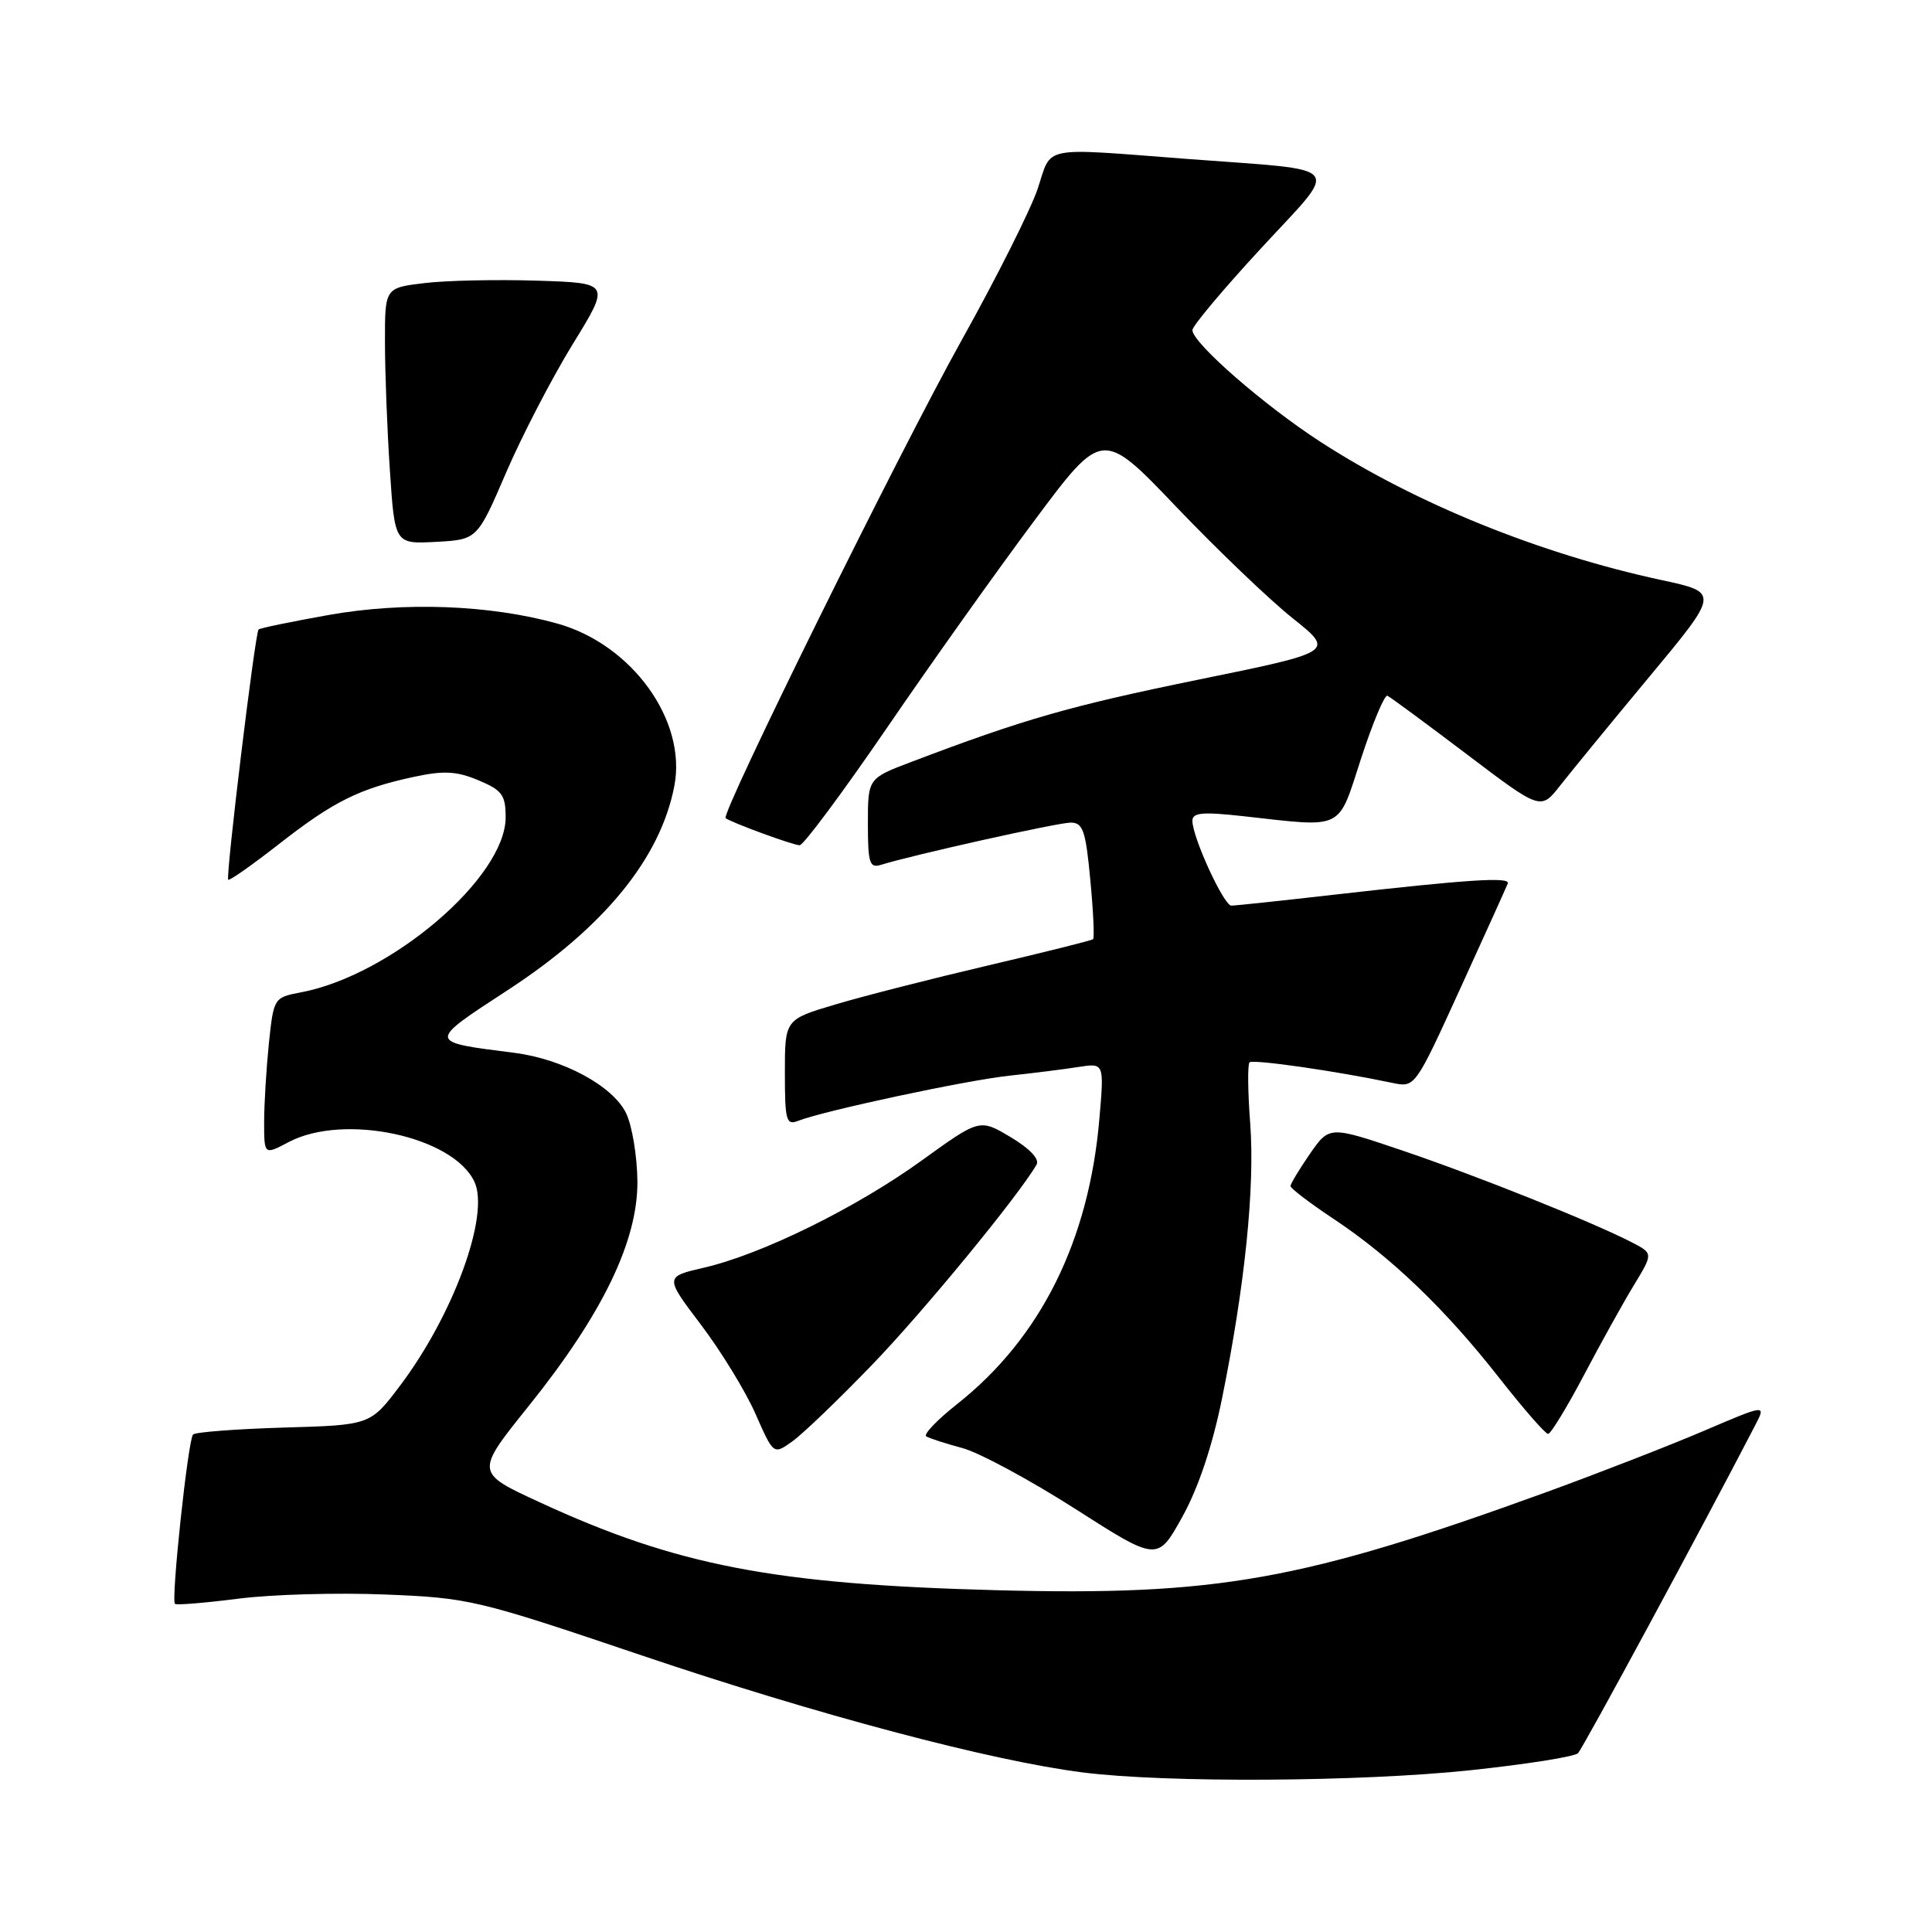 <?xml version="1.0" encoding="UTF-8" standalone="no"?>
<!DOCTYPE svg PUBLIC "-//W3C//DTD SVG 1.1//EN" "http://www.w3.org/Graphics/SVG/1.1/DTD/svg11.dtd" >
<svg xmlns="http://www.w3.org/2000/svg" xmlns:xlink="http://www.w3.org/1999/xlink" version="1.1" viewBox="0 0 256 256">
 <g >
 <path fill="currentColor"
d=" M 194.88 234.56 C 202.23 233.78 208.63 232.77 209.09 232.31 C 209.76 231.64 225.75 202.04 232.58 188.84 C 234.02 186.07 234.02 186.07 225.81 189.58 C 221.30 191.51 211.96 195.14 205.06 197.66 C 172.56 209.47 161.29 211.48 132.00 210.71 C 102.55 209.93 89.66 207.45 71.45 199.03 C 62.97 195.12 62.97 195.12 70.05 186.31 C 79.83 174.13 84.51 164.46 84.46 156.55 C 84.43 153.22 83.76 149.15 82.96 147.50 C 81.20 143.88 74.59 140.32 68.12 139.50 C 56.58 138.04 56.59 138.17 67.27 131.20 C 80.07 122.85 87.53 113.70 89.36 104.11 C 91.01 95.46 83.73 85.37 73.83 82.62 C 64.93 80.14 53.53 79.71 43.54 81.49 C 38.61 82.37 34.44 83.23 34.26 83.41 C 33.80 83.87 29.88 116.21 30.24 116.57 C 30.40 116.74 33.45 114.59 37.02 111.80 C 44.20 106.19 47.61 104.49 54.88 102.93 C 58.79 102.09 60.51 102.18 63.39 103.39 C 66.53 104.70 67.00 105.34 67.00 108.30 C 67.00 116.27 51.79 129.26 39.83 131.50 C 36.31 132.17 36.26 132.24 35.63 138.23 C 35.29 141.57 35.00 146.26 35.00 148.67 C 35.00 153.05 35.00 153.05 38.25 151.33 C 45.59 147.46 60.12 150.58 62.88 156.63 C 64.90 161.06 60.07 174.25 53.00 183.62 C 49.07 188.83 49.07 188.83 37.61 189.16 C 31.31 189.35 25.90 189.76 25.58 190.08 C 24.92 190.75 22.65 211.98 23.18 212.52 C 23.37 212.71 27.12 212.40 31.52 211.84 C 35.91 211.27 44.67 211.02 51.00 211.28 C 62.15 211.72 63.19 211.97 85.00 219.34 C 108.28 227.21 131.34 233.33 143.50 234.86 C 154.56 236.26 180.26 236.11 194.88 234.56 Z  M 161.93 185.28 C 164.96 170.37 166.29 157.31 165.66 148.88 C 165.34 144.68 165.30 141.03 165.57 140.77 C 166.00 140.33 177.02 141.91 184.50 143.49 C 187.50 144.12 187.50 144.12 193.50 130.97 C 196.80 123.74 199.63 117.48 199.79 117.06 C 200.12 116.17 194.55 116.53 176.79 118.55 C 169.80 119.35 163.67 120.00 163.16 120.00 C 162.16 120.00 158.00 110.95 158.00 108.76 C 158.00 107.67 159.34 107.55 164.75 108.15 C 178.25 109.65 177.21 110.16 180.37 100.44 C 181.91 95.74 183.47 92.02 183.84 92.19 C 184.21 92.36 188.94 95.84 194.34 99.93 C 204.16 107.37 204.16 107.37 206.73 104.09 C 208.14 102.29 213.46 95.79 218.56 89.66 C 227.83 78.51 227.83 78.51 220.15 76.86 C 204.11 73.41 187.61 66.73 175.02 58.58 C 167.53 53.74 158.00 45.43 158.00 43.74 C 158.00 43.20 162.08 38.33 167.08 32.92 C 177.63 21.47 178.61 22.68 157.45 21.07 C 137.67 19.56 139.42 19.22 137.50 25.01 C 136.58 27.76 132.06 36.77 127.45 45.03 C 119.23 59.75 95.47 107.88 96.15 108.41 C 96.92 109.00 105.10 112.00 105.96 112.00 C 106.46 112.00 111.66 105.01 117.50 96.48 C 123.34 87.94 132.16 75.54 137.10 68.93 C 146.07 56.90 146.07 56.90 155.90 67.20 C 161.31 72.86 168.24 79.50 171.30 81.93 C 176.86 86.37 176.86 86.37 158.68 90.08 C 141.78 93.54 135.67 95.29 120.75 100.96 C 115.00 103.14 115.00 103.14 115.00 109.14 C 115.00 114.39 115.22 115.07 116.75 114.59 C 121.09 113.25 140.17 109.00 141.87 109.00 C 143.50 109.00 143.86 110.06 144.47 116.57 C 144.87 120.74 145.03 124.28 144.84 124.45 C 144.65 124.61 138.43 126.17 131.00 127.91 C 123.58 129.65 114.46 131.97 110.75 133.08 C 104.00 135.08 104.00 135.08 104.00 142.15 C 104.00 148.48 104.18 149.14 105.75 148.52 C 109.08 147.20 128.09 143.13 133.78 142.53 C 136.93 142.19 141.03 141.68 142.90 141.38 C 146.31 140.85 146.31 140.85 145.68 148.18 C 144.31 164.41 137.88 177.31 126.82 186.05 C 124.16 188.15 122.32 190.08 122.74 190.33 C 123.16 190.59 125.31 191.28 127.53 191.88 C 129.74 192.47 136.47 196.10 142.47 199.93 C 153.38 206.91 153.38 206.91 156.67 200.98 C 158.79 197.15 160.65 191.60 161.93 185.28 Z  M 115.56 180.84 C 122.34 173.82 134.94 158.48 137.35 154.32 C 137.77 153.59 136.45 152.19 133.92 150.68 C 129.81 148.23 129.81 148.23 122.15 153.76 C 113.46 160.04 100.98 166.19 93.29 167.97 C 88.07 169.18 88.07 169.18 92.90 175.56 C 95.55 179.06 98.80 184.37 100.11 187.35 C 102.50 192.78 102.50 192.78 105.00 190.98 C 106.38 190.00 111.13 185.43 115.56 180.84 Z  M 209.86 182.25 C 212.10 177.99 215.09 172.61 216.50 170.29 C 219.06 166.08 219.06 166.08 216.23 164.62 C 211.03 161.93 195.60 155.76 185.82 152.45 C 176.15 149.18 176.15 149.18 173.57 152.89 C 172.16 154.94 171.00 156.86 171.00 157.16 C 171.00 157.47 173.58 159.43 176.74 161.53 C 184.34 166.58 191.53 173.48 198.64 182.56 C 201.85 186.65 204.77 190.00 205.13 190.00 C 205.48 190.00 207.61 186.51 209.86 182.25 Z  M 67.07 62.60 C 69.18 57.71 73.15 50.06 75.89 45.60 C 80.88 37.50 80.88 37.50 71.19 37.19 C 65.86 37.02 59.14 37.16 56.25 37.51 C 51.00 38.14 51.00 38.14 51.01 45.32 C 51.01 49.27 51.30 56.91 51.66 62.30 C 52.31 72.09 52.31 72.09 57.77 71.80 C 63.24 71.50 63.24 71.50 67.07 62.60 Z "/>
</g>
</svg>